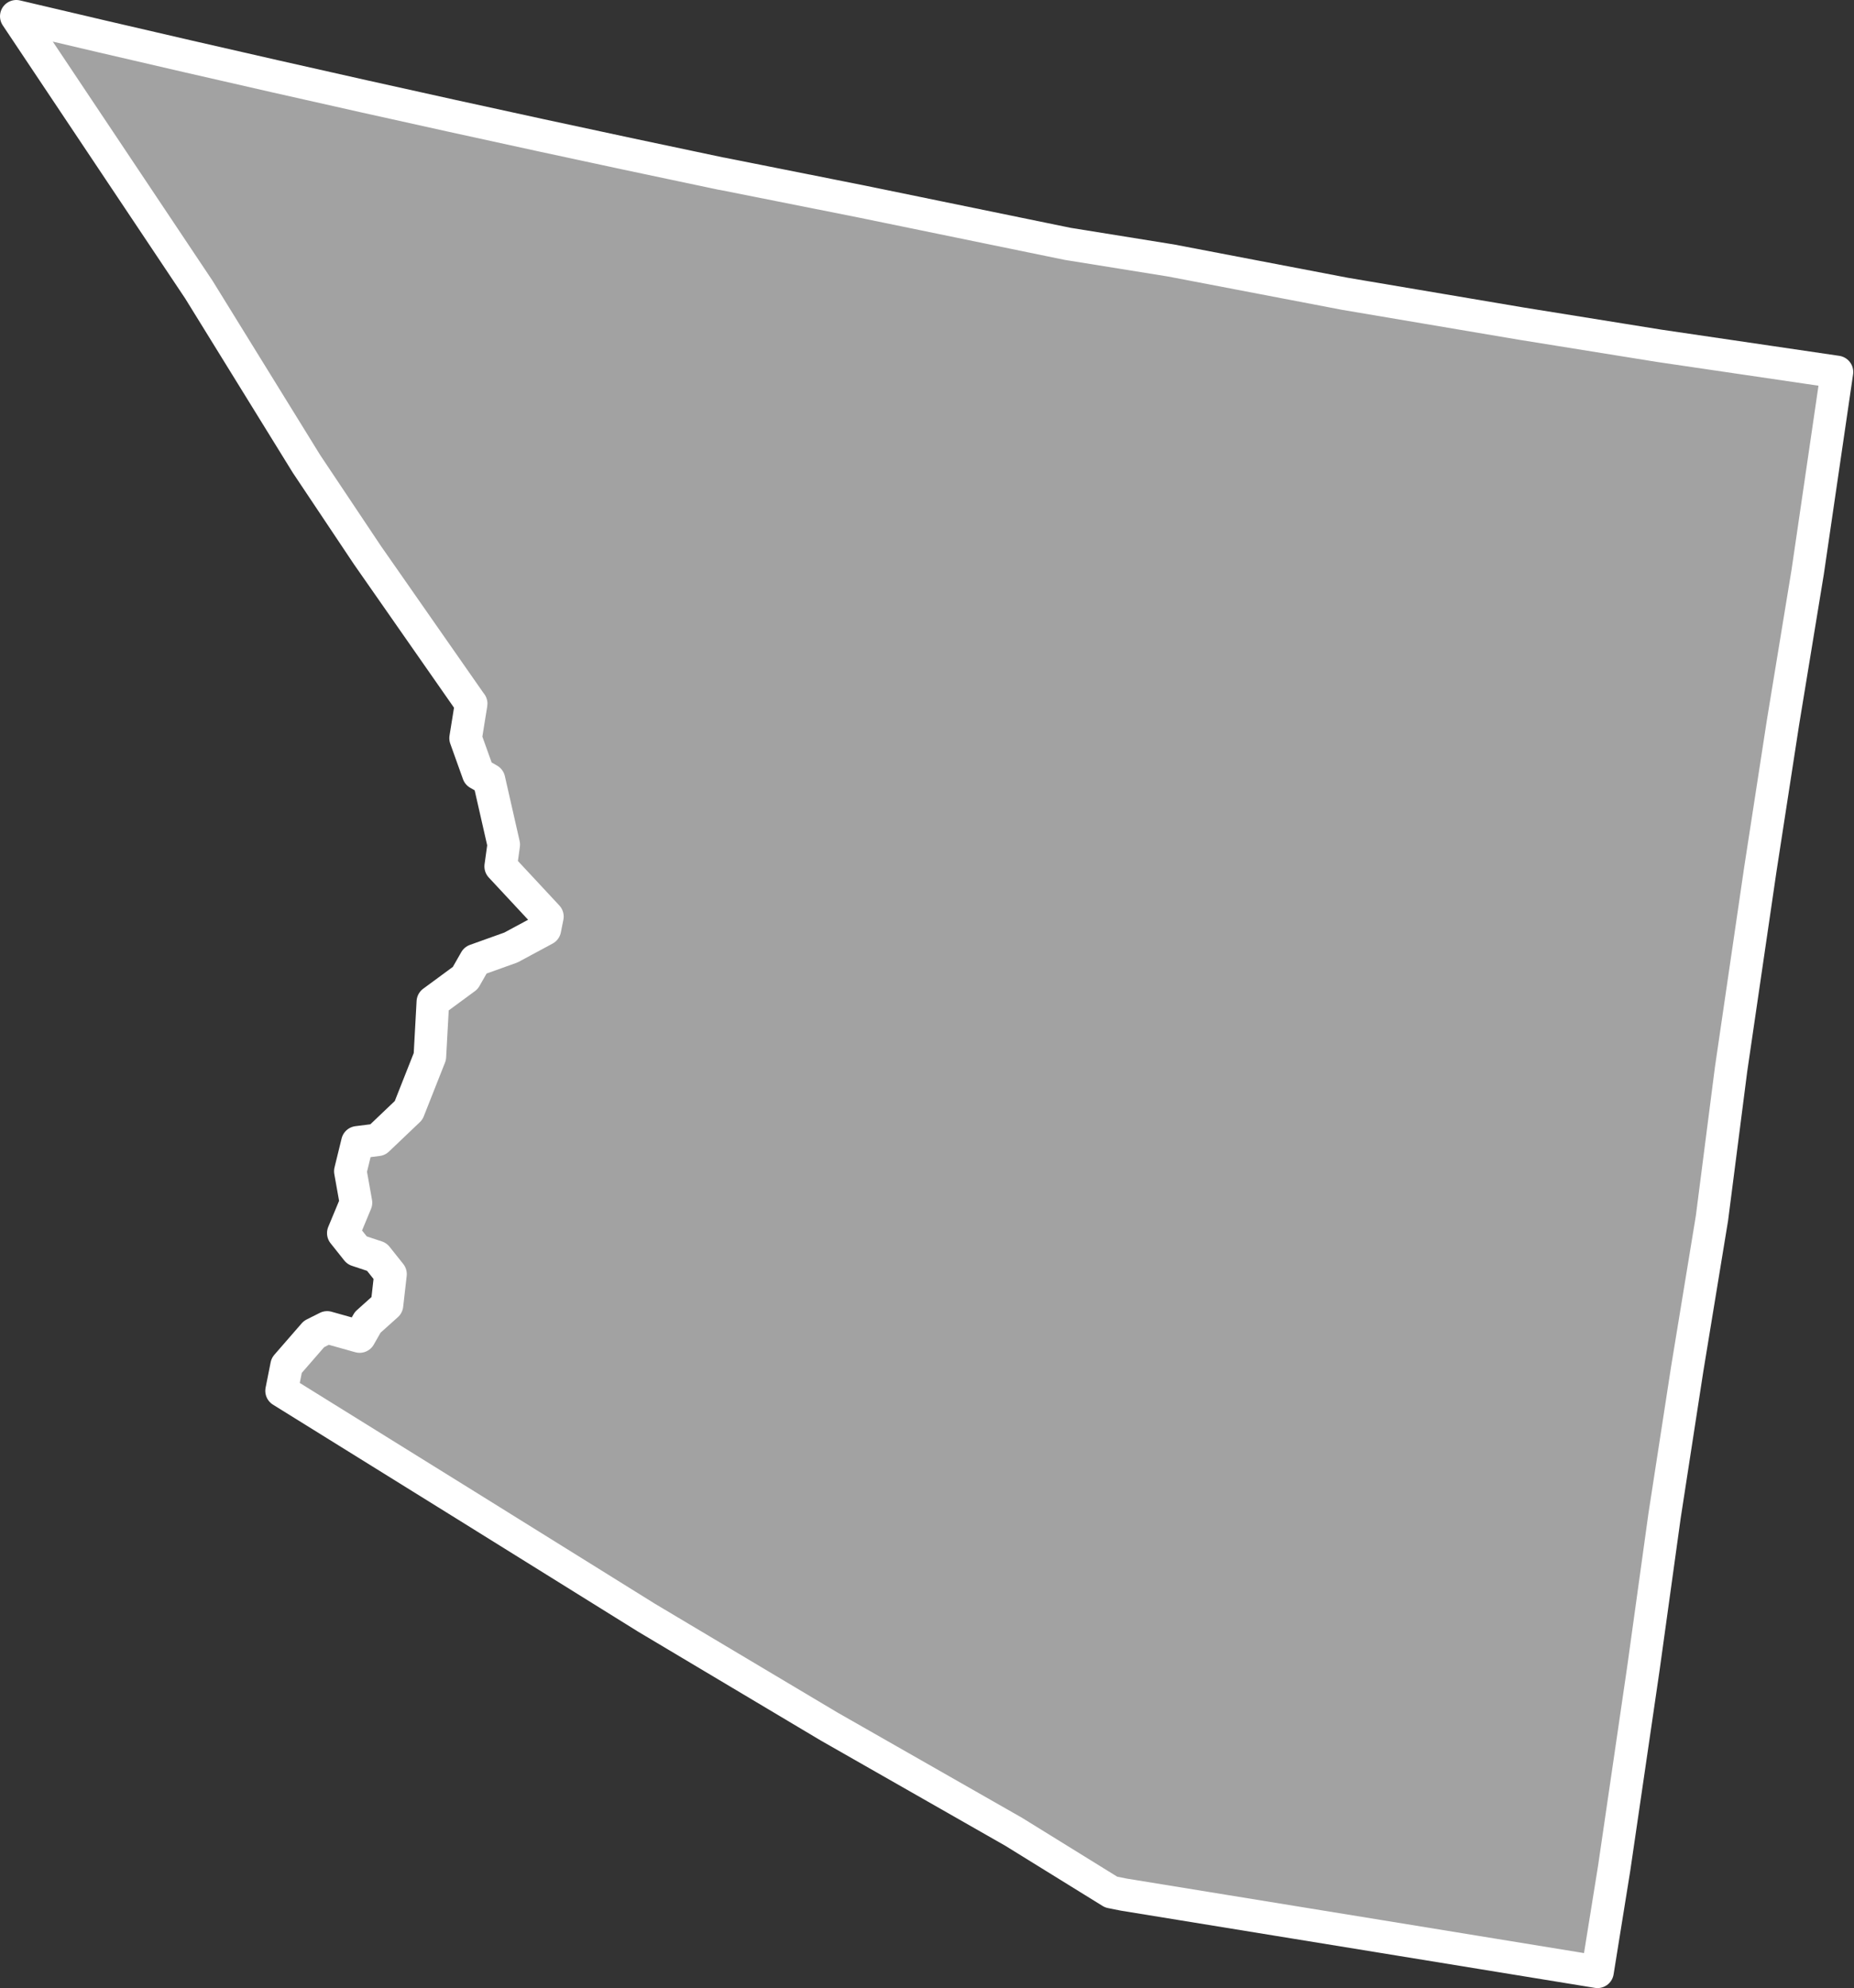 <?xml version="1.0" encoding="UTF-8" standalone="no"?><!DOCTYPE svg PUBLIC "-//W3C//DTD SVG 1.1//EN" "http://www.w3.org/Graphics/SVG/1.1/DTD/svg11.dtd"><svg fill="#a2a2a2" stroke="#fff" fill-rule="nonzero" stroke-width="20.83px" width="100%" height="100%" viewBox="0 0 1185 1271" version="1.1" xmlns="http://www.w3.org/2000/svg" xmlns:xlink="http://www.w3.org/1999/xlink" xml:space="preserve" xmlnsSerif="http://www.serif.com/" style="fill-rule:evenodd;clip-rule:evenodd;stroke-linejoin:round;"><rect x="0" y="0" width="1185" height="1271" fill="#333333" stroke="none"/><path id="az1863" d="M301.147,449.818l-3.55,22.041l8.125,22.684l6.808,3.883l9.433,41.475l-1.933,13.942l29.842,32.058l-1.617,8.1l-21.708,11.683l-22.684,8.125l-6.475,11.35l-20.725,15.25l-1.916,35l-13.584,34.367l-19.75,18.817l-12.958,1.633l-4.525,18.475l3.583,20.092l-8.083,19.45l8.758,11.008l12.642,4.2l8.758,11.008l-2.25,19.775l-12.308,11.034l-5.175,9.083l-20.75,-5.817l-8.417,4.217l-17.483,20.108l-3.225,16.209l117.75,73.141l115.442,71.85l116.75,69.584l118.033,67.333l62.258,38.517l8.1,1.616l162.392,26.434l140.35,22.891l10.642,-66.125l18.683,-127.708l13.525,-97.567l14.5,-94l15.8,-96.266l12.233,-95.292l18.684,-127.708l14.5,-94l15.8,-96.267l18.683,-127.708l-0.025,-0.025l-113.775,-16.75l-88.167,-14.184l-112.475,-19.025l-111.183,-21.291l-66.125,-10.642l-131.933,-27.108l-89.142,-17.75l-0.017,0.05c-155.241,-32.511 -305.104,-66.149 -450.846,-100.651l61.563,92.184l55.167,82.6l68.808,111.433l38.942,58.3l66.2,94.9l0.05,-0.016Z"/></svg>
